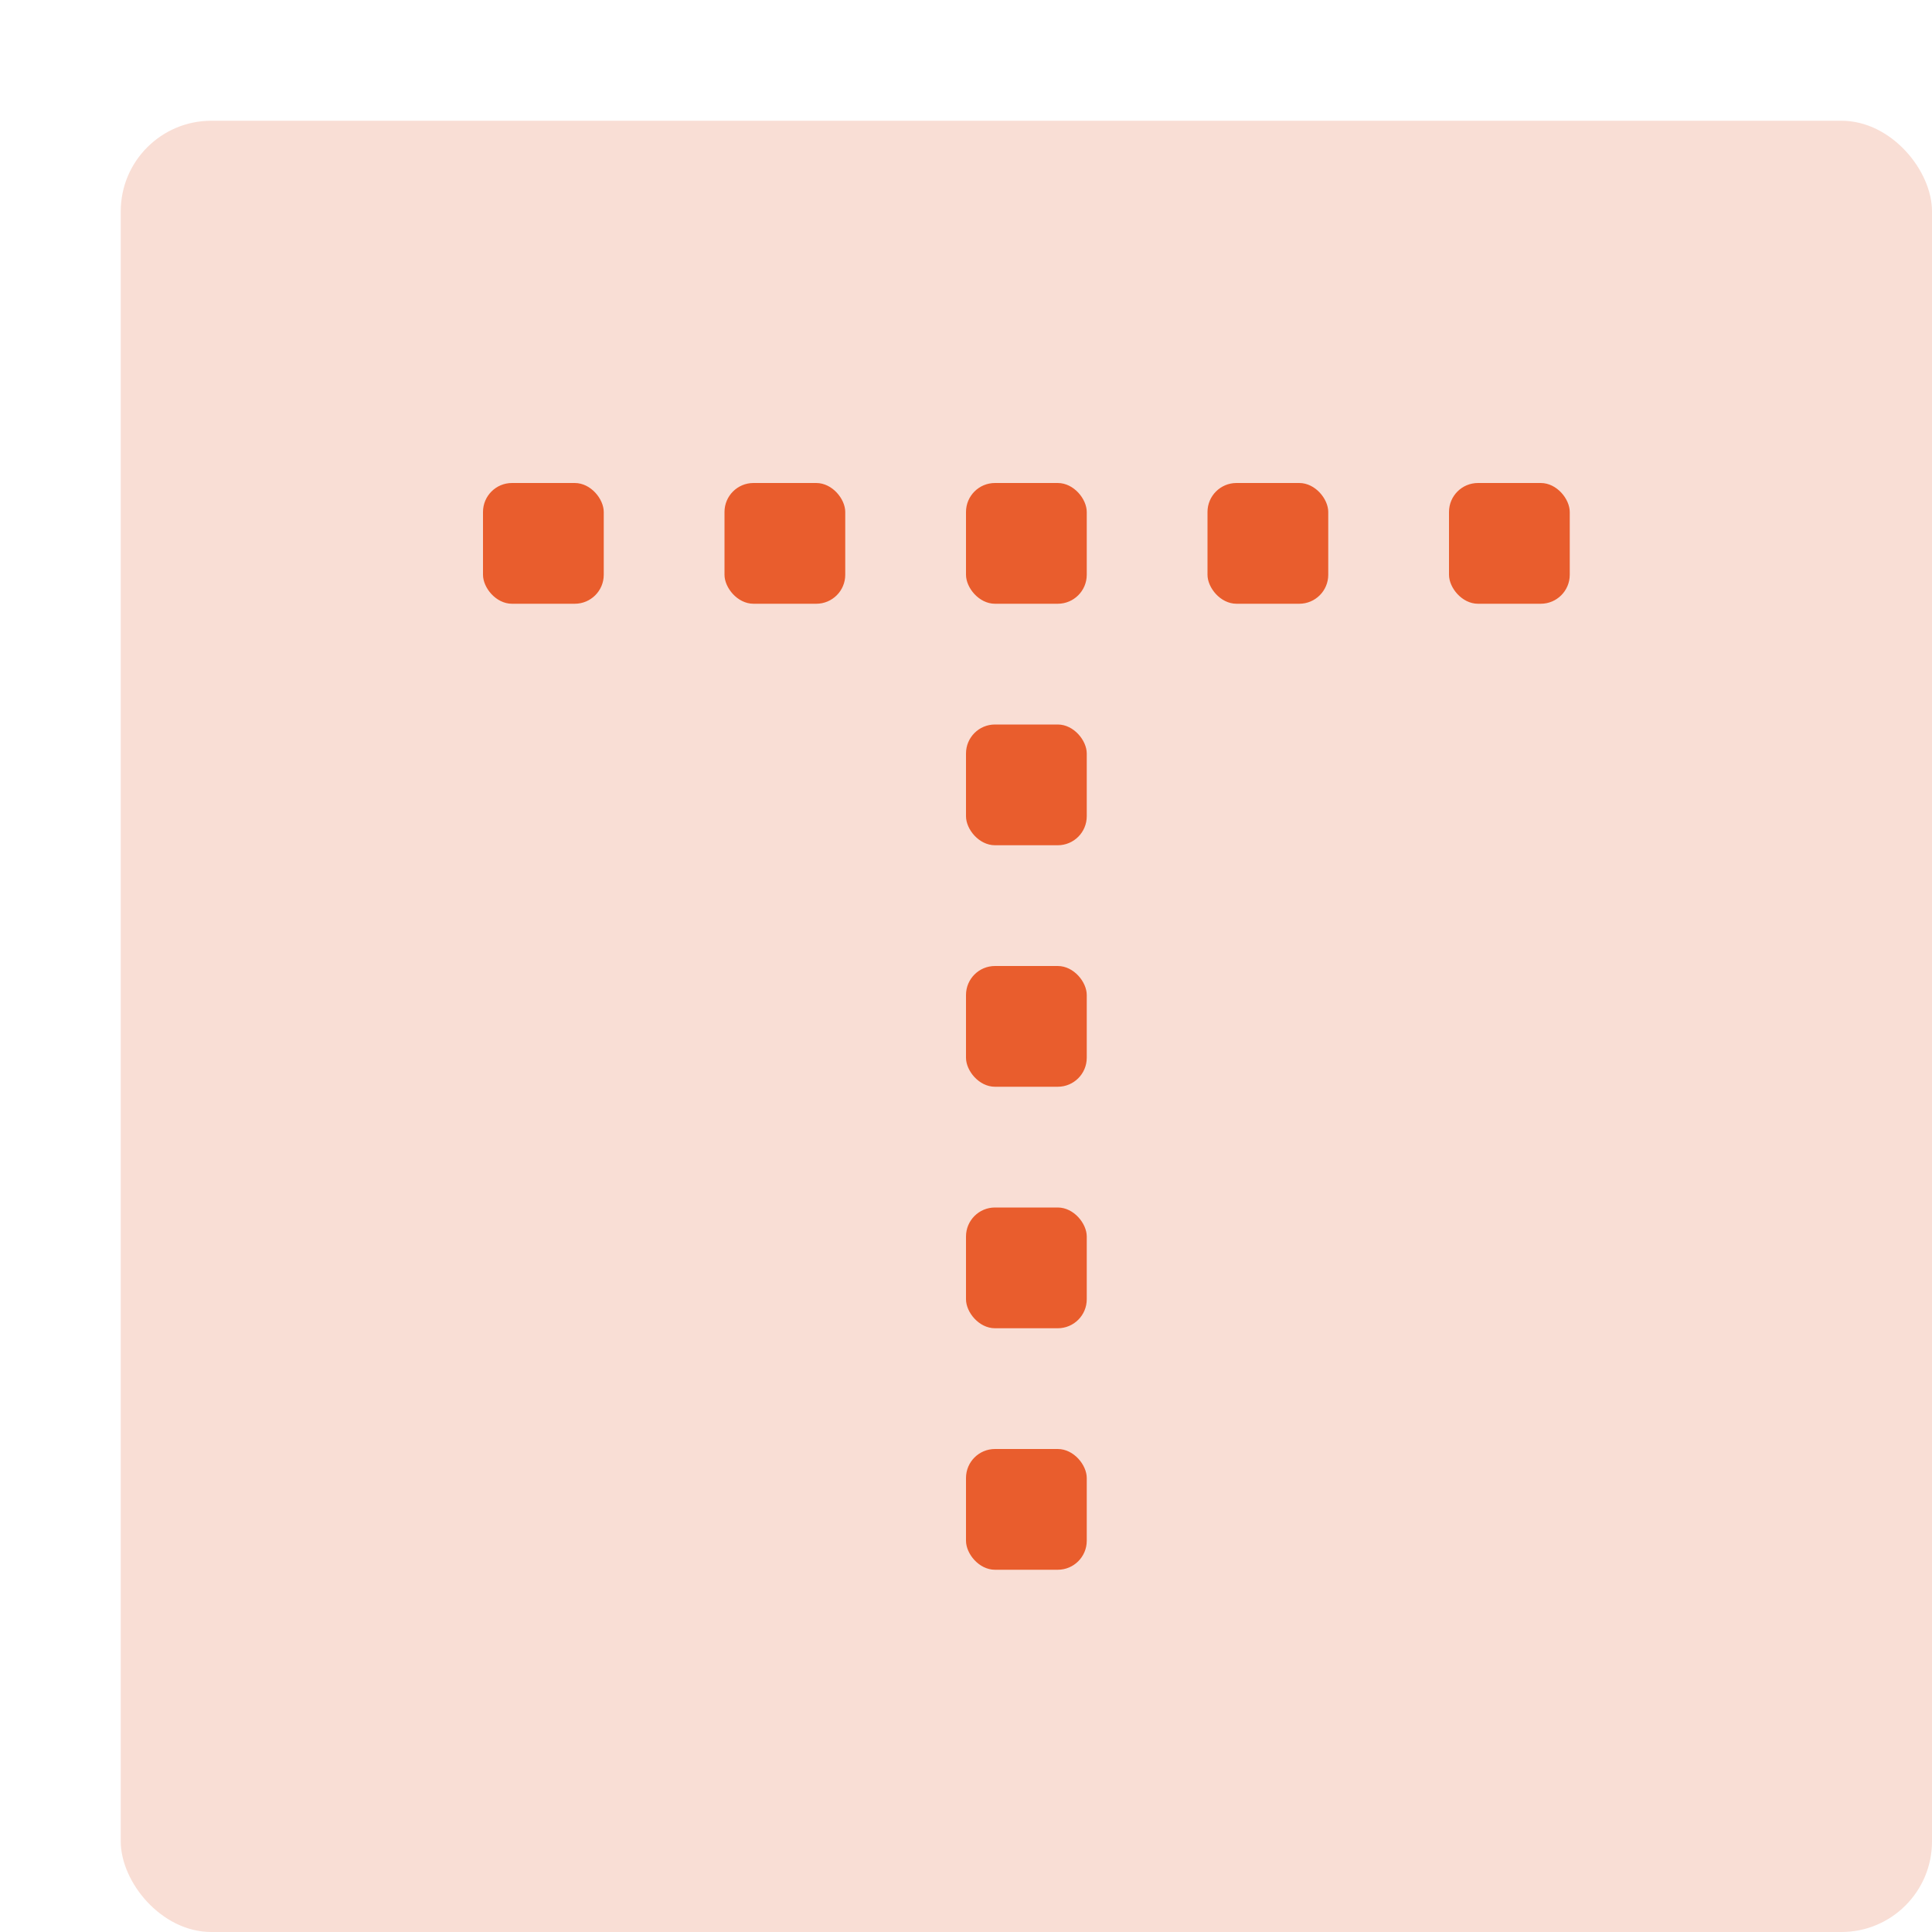 <svg xmlns="http://www.w3.org/2000/svg" width="16" height="16" version="1">
 <rect style="fill:#f9ded5" width="15" height="15" x="1" y="1" rx=".75" ry=".75"/>
 <rect style="fill:#e95d2d" width="1" height="1" x="8" y="12" ry=".24"/>
 <rect style="fill:#e95d2d" width="1" height="1" x="8" y="10" ry=".24"/>
 <rect style="fill:#e95d2d" width="1" height="1" x="8" y="8" ry=".24"/>
 <rect style="fill:#e95d2d" width="1" height="1" x="8" y="6" ry=".24"/>
 <rect style="fill:#e95d2d" width="1" height="1" x="8" y="4" ry=".24"/>
 <rect style="fill:#e95d2d" width="1" height="1" x="6" y="4" ry=".24"/>
 <rect style="fill:#e95d2d" width="1" height="1" x="4" y="4" ry=".24"/>
 <rect style="fill:#e95d2d" width="1" height="1" x="12" y="4" ry=".24"/>
 <rect style="fill:#e95d2d" width="1" height="1" x="10" y="4" ry=".24"/>
</svg>
